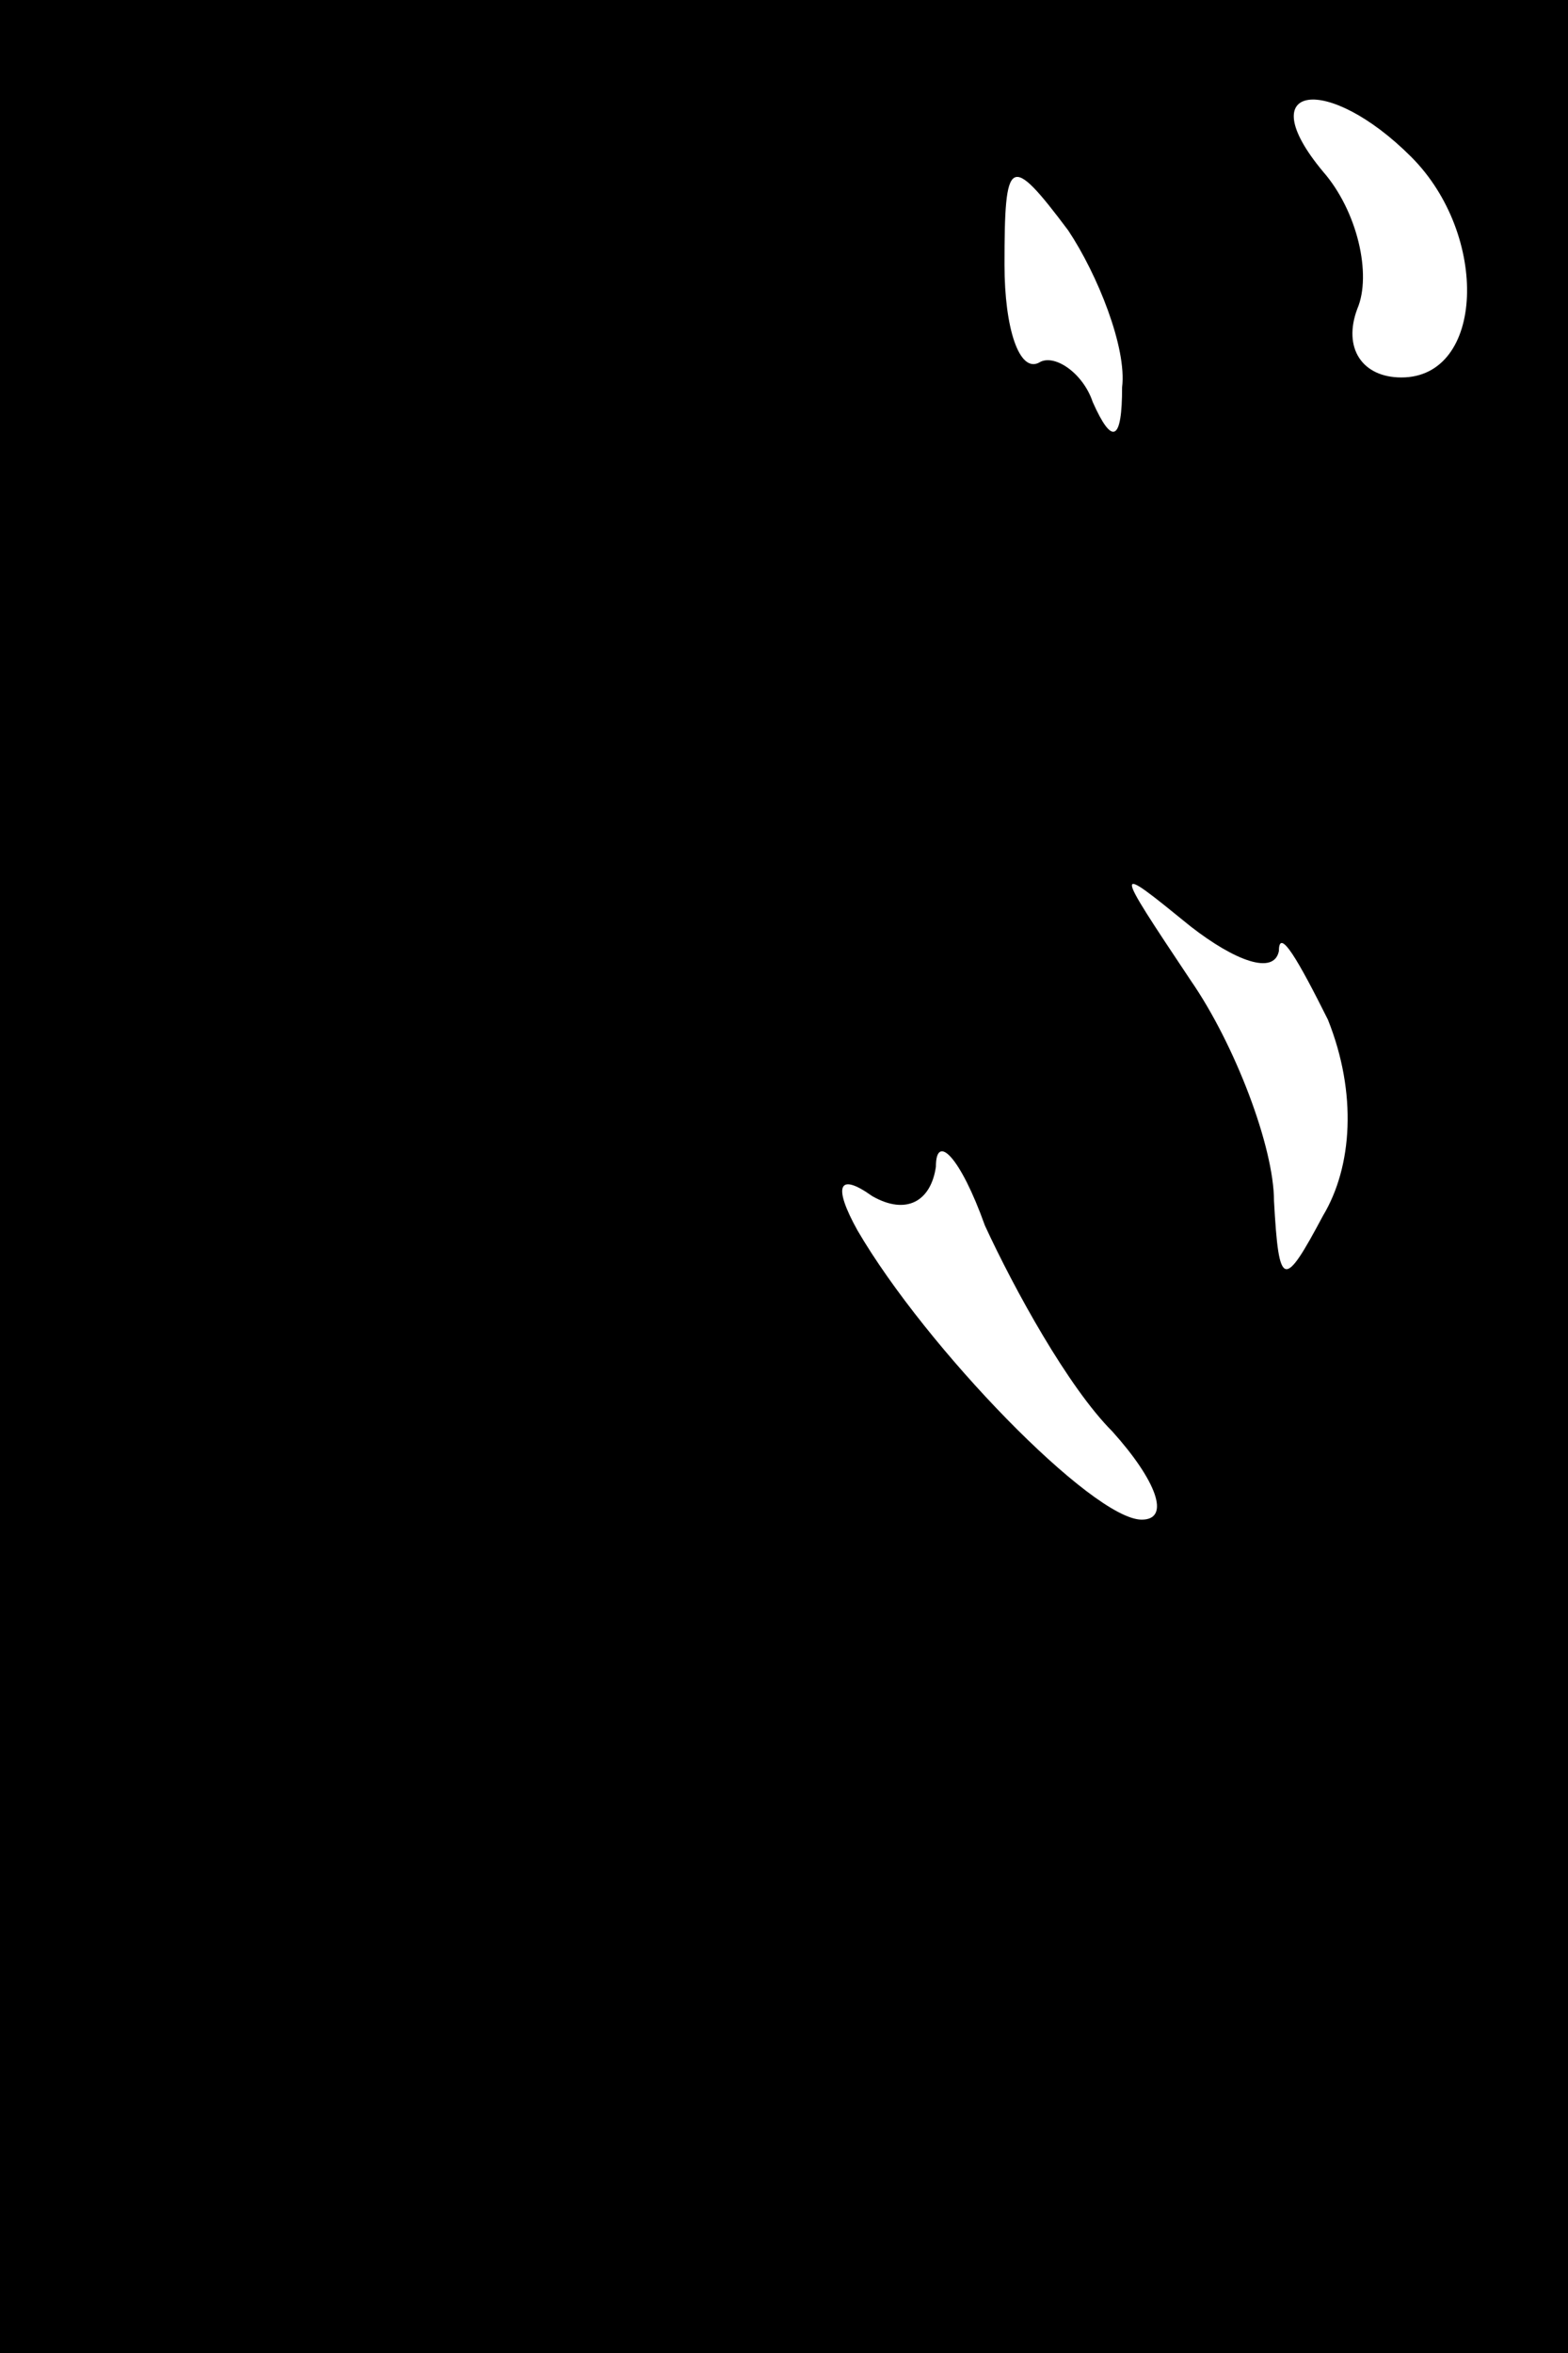 <?xml version="1.0" standalone="no"?>
<!DOCTYPE svg PUBLIC "-//W3C//DTD SVG 20010904//EN"
 "http://www.w3.org/TR/2001/REC-SVG-20010904/DTD/svg10.dtd">
<svg version="1.0" xmlns="http://www.w3.org/2000/svg"
 width="32pt" height="48pt" viewBox="0 0 32 48"
 preserveAspectRatio="xMidYMid meet">
<rect x="0" y="0" width="32" height="48" fill="#808080" stroke="none"/>
<g transform="translate(0,48) scale(0.1,-0.1)"
fill="#000000" stroke="none">
<path fill="#000000" stroke="none" d="M0 240 l0 -240 160 0 160 0 0 240 0
240 -160 0 -160 0 0 -240z"/>
<path fill="#ffffff" stroke="none" d="M288 448 c16 -16 15 -45 -2 -45 -8 0
-12 6 -9 14 3 7 0 20 -7 28 -15 18 1 20 18 3z"/>
<path fill="#ffffff" stroke="none" d="M229 401 c0 -11 -2 -12 -6 -3 -2 6 -8
10 -11 8 -4 -2 -7 7 -7 20 0 22 1 23 13 7 6 -9 12 -24 11 -32z"/>
<path fill="#ffffff" stroke="none" d="M261 286 c0 5 4 -2 10 -14 6 -15 5 -30
-1 -40 -8 -15 -9 -15 -10 3 0 11 -8 32 -17 45 -16 24 -16 24 0 11 9 -7 17 -10
18 -5z"/>
<path fill="#ffffff" stroke="none" d="M227 188 c9 -10 12 -18 6 -18 -10 0
-44 35 -58 59 -5 9 -4 12 3 7 7 -4 12 -1 13 6 0 7 5 2 10 -12 6 -13 17 -33 26
-42z"/>
</g>
</svg>
